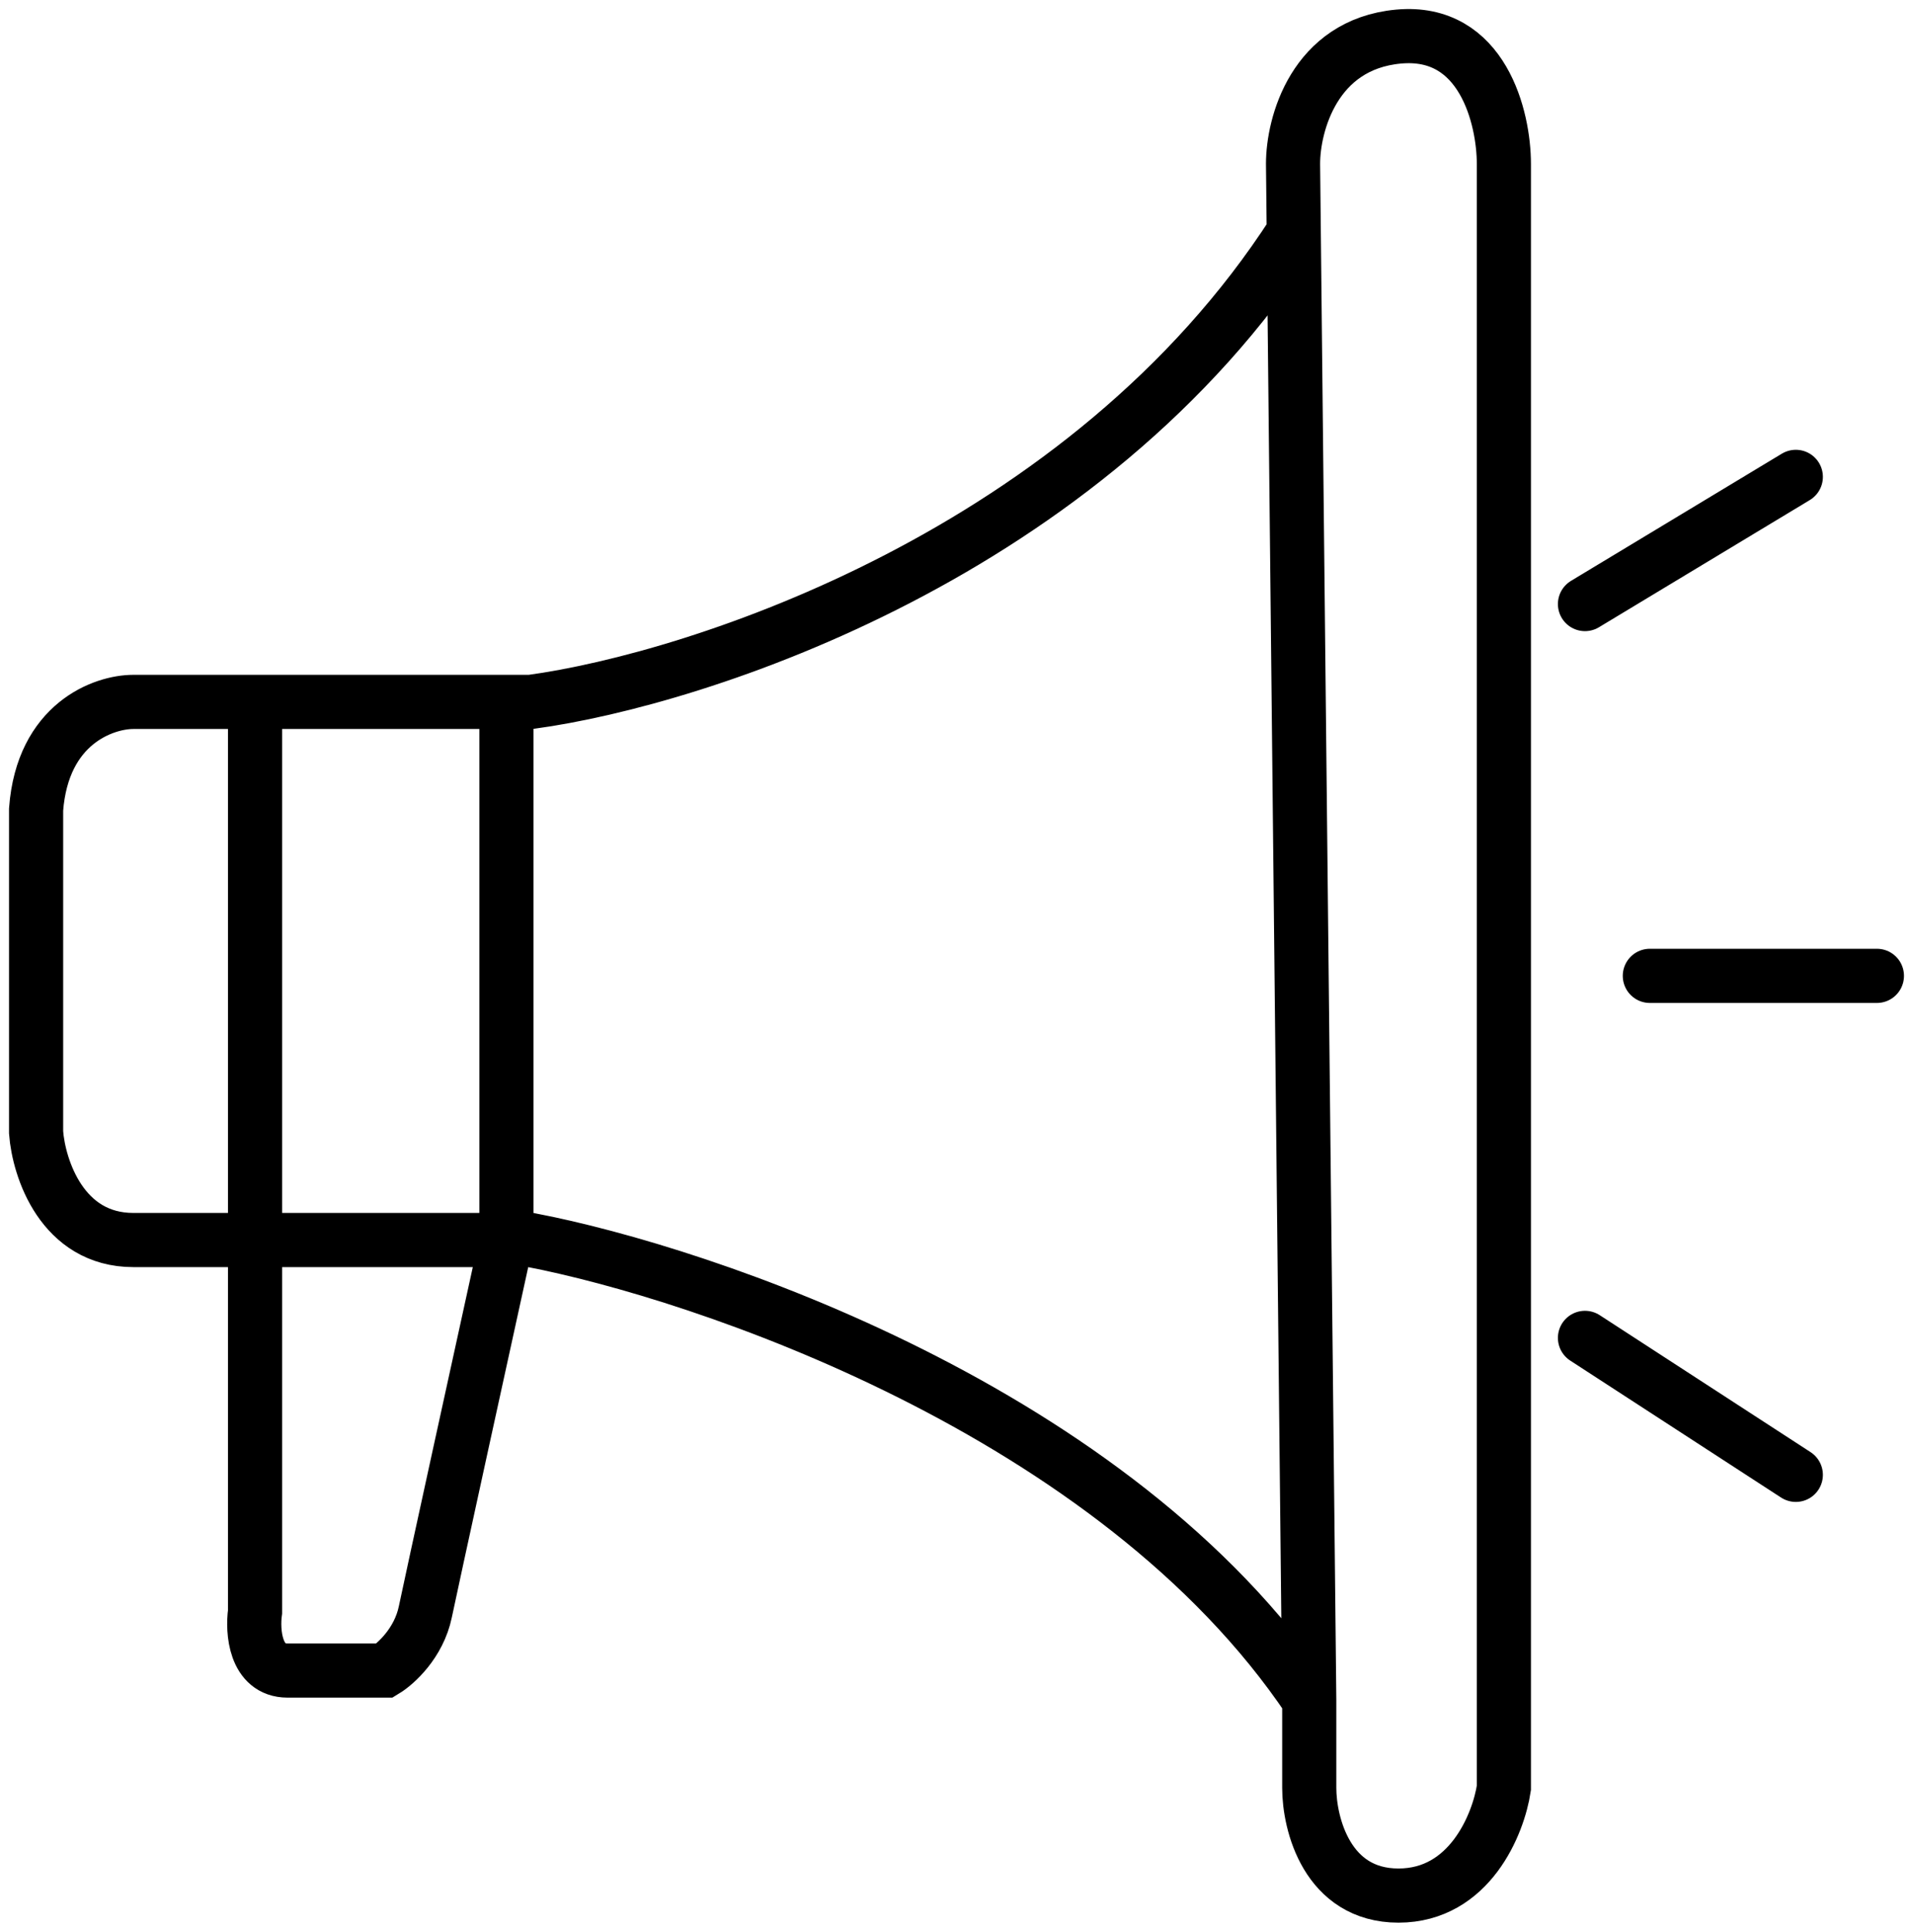 <svg width="106" height="107" viewBox="0 0 106 107" fill="none" xmlns="http://www.w3.org/2000/svg">
<path d="M14.132 38.88H7.392C5.744 38.88 2.359 40.073 2 44.842V62.727C2.15 64.714 3.438 68.688 7.392 68.688C11.057 68.688 21.956 68.688 28.062 68.688M14.132 38.88V89.283C13.982 90.367 14.132 92.535 15.93 92.535C17.727 92.535 20.273 92.535 21.322 92.535C21.921 92.173 23.209 91.017 23.568 89.283C23.928 87.549 26.714 74.831 28.062 68.688M14.132 38.88H28.062M72.546 94.161C61.762 78.119 38.846 70.495 29.41 68.688C28.994 68.688 28.543 68.688 28.062 68.688M72.546 94.161V99.038C72.546 101.026 73.535 105 77.489 105C81.443 105 83.031 101.026 83.33 99.038V9.072C83.33 6.543 82.162 1.593 77.489 2.027C72.816 2.46 71.648 6.904 71.648 9.072L71.688 12.866M72.546 94.161L71.688 12.866M71.688 12.866C60.217 30.642 38.723 37.616 29.41 38.88H28.062M28.062 68.688V38.88M87.824 33.46L99.507 26.415M91.418 54.055H104M87.824 74.108L99.507 81.695" stroke="black" stroke-width="3" stroke-linecap="round"/>
</svg>
